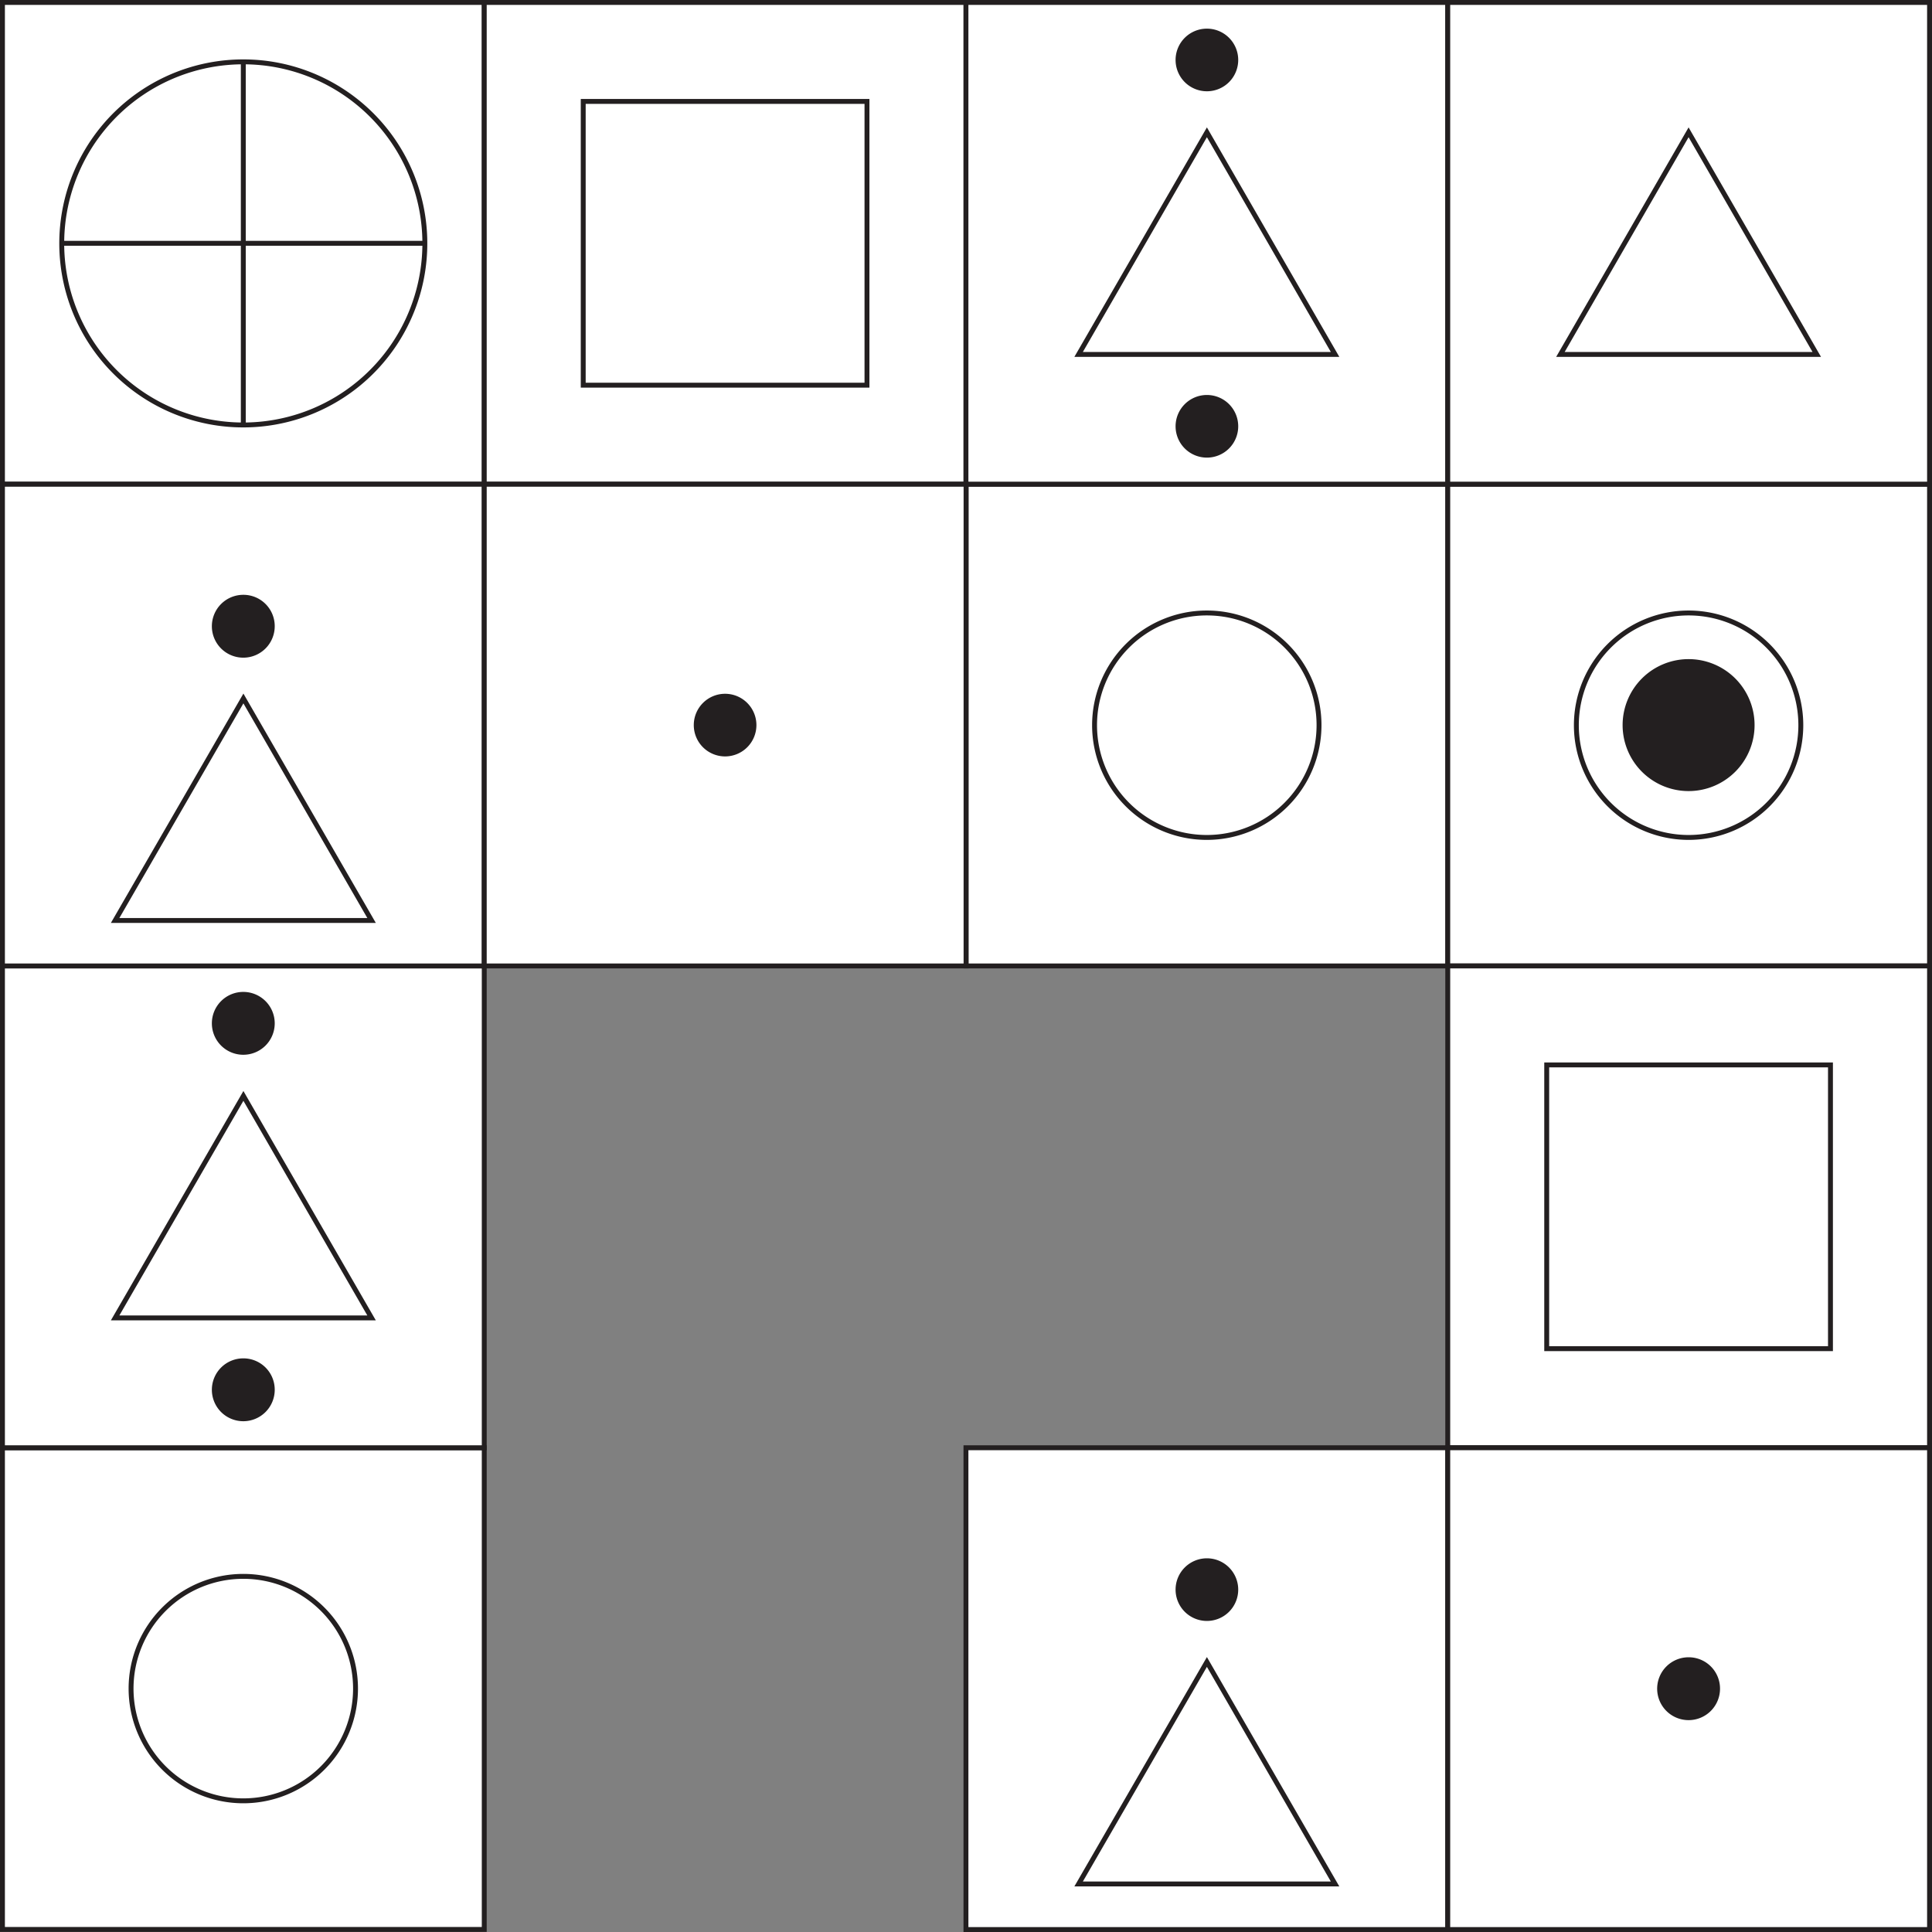 <svg xmlns="http://www.w3.org/2000/svg" viewBox="0 0 173.35 173.35"><rect x="0" y="0" width="173.35" height="173.35" fill="#808080" stroke="none"/><defs><style>.cls-1{fill:#fff;}.cls-2,.cls-4{fill:none;}.cls-2{stroke:#231f20;stroke-width:0.44px;}.cls-3{fill:#231f20;}</style></defs><title>s140</title><g id="Layer_2" data-name="Layer 2"><g id="Layer_1-2" data-name="Layer 1"><g id="s140"><rect class="cls-1" x="0.22" y="0.22" width="43.23" height="43.22"/><rect class="cls-2" x="0.22" y="0.22" width="43.23" height="43.22"/><path class="cls-1" d="M38.12,21.83A16.29,16.29,0,1,1,21.83,5.55,16.29,16.29,0,0,1,38.12,21.83"/><path class="cls-2" d="M38.12,21.83A16.29,16.29,0,1,1,21.83,5.55,16.29,16.29,0,0,1,38.12,21.83Z"/><line class="cls-1" x1="21.83" y1="5.55" x2="21.83" y2="38.12"/><line class="cls-2" x1="21.83" y1="5.55" x2="21.83" y2="38.12"/><line class="cls-1" x1="5.55" y1="21.83" x2="38.12" y2="21.83"/><line class="cls-2" x1="5.55" y1="21.83" x2="38.12" y2="21.83"/><rect class="cls-1" x="86.68" y="43.45" width="43.23" height="43.22"/><rect class="cls-2" x="86.68" y="43.45" width="43.23" height="43.22"/><path class="cls-1" d="M118.35,65.06A10.07,10.07,0,1,1,108.29,55a10.06,10.06,0,0,1,10.06,10.07"/><path class="cls-2" d="M118.35,65.06A10.07,10.07,0,1,1,108.29,55,10.06,10.06,0,0,1,118.35,65.06Z"/><rect class="cls-1" x="0.22" y="129.9" width="43.23" height="43.22"/><rect class="cls-2" x="0.22" y="129.9" width="43.23" height="43.22"/><path class="cls-1" d="M31.9,151.51a10.07,10.07,0,1,1-10.07-10.07A10.07,10.07,0,0,1,31.9,151.51"/><path class="cls-2" d="M31.9,151.51a10.07,10.07,0,1,1-10.07-10.07A10.07,10.07,0,0,1,31.9,151.51Z"/><rect class="cls-1" x="129.9" y="43.45" width="43.23" height="43.22"/><rect class="cls-2" x="129.9" y="43.45" width="43.23" height="43.22"/><path class="cls-1" d="M161.58,65.06A10.07,10.07,0,1,1,151.51,55a10.07,10.07,0,0,1,10.07,10.07"/><path class="cls-2" d="M161.58,65.06A10.07,10.07,0,1,1,151.51,55,10.07,10.07,0,0,1,161.58,65.06Z"/><path class="cls-3" d="M157.43,65.06a5.92,5.92,0,1,1-5.92-5.92,5.92,5.92,0,0,1,5.92,5.92"/><rect class="cls-1" x="43.45" y="0.22" width="43.23" height="43.22"/><rect class="cls-2" x="43.45" y="0.22" width="43.23" height="43.22"/><rect class="cls-1" x="52.33" y="9.1" width="25.46" height="25.46"/><rect class="cls-2" x="52.33" y="9.1" width="25.46" height="25.46"/><rect class="cls-1" x="129.9" y="86.67" width="43.23" height="43.23"/><rect class="cls-2" x="129.9" y="86.67" width="43.23" height="43.23"/><rect class="cls-1" x="138.78" y="95.55" width="25.46" height="25.46"/><rect class="cls-2" x="138.78" y="95.55" width="25.46" height="25.46"/><rect class="cls-1" x="86.67" y="0.22" width="43.23" height="43.22"/><rect class="cls-2" x="86.67" y="0.22" width="43.23" height="43.22"/><polyline class="cls-1" points="96.78 31.8 108.29 11.87 119.79 31.8 96.78 31.8"/><polygon class="cls-2" points="96.78 31.8 108.29 11.87 119.79 31.8 96.78 31.8"/><path class="cls-3" d="M111.1,5.38a2.81,2.81,0,1,1-2.81-2.81,2.81,2.81,0,0,1,2.81,2.81"/><path class="cls-3" d="M111.1,38.25a2.81,2.81,0,1,1-2.81-2.81,2.81,2.81,0,0,1,2.81,2.81"/><rect class="cls-1" x="0.22" y="86.67" width="43.23" height="43.23"/><rect class="cls-2" x="0.22" y="86.67" width="43.23" height="43.23"/><polyline class="cls-1" points="10.33 118.25 21.84 98.33 33.34 118.25 10.33 118.25"/><polygon class="cls-2" points="10.33 118.25 21.84 98.33 33.34 118.25 10.33 118.25"/><path class="cls-3" d="M24.65,91.83A2.82,2.82,0,1,1,21.83,89a2.82,2.82,0,0,1,2.82,2.81"/><path class="cls-3" d="M24.65,124.7a2.82,2.82,0,1,1-2.82-2.82,2.81,2.81,0,0,1,2.82,2.82"/><rect class="cls-1" x="0.22" y="43.45" width="43.23" height="43.22"/><rect class="cls-2" x="0.22" y="43.45" width="43.23" height="43.22"/><polyline class="cls-1" points="10.33 82.59 21.84 62.67 33.34 82.59 10.33 82.59"/><polygon class="cls-2" points="10.33 82.59 21.84 62.67 33.34 82.59 10.33 82.59"/><path class="cls-3" d="M24.65,56.18a2.82,2.82,0,1,1-2.82-2.81,2.81,2.81,0,0,1,2.82,2.81"/><rect class="cls-1" x="86.67" y="129.9" width="43.23" height="43.23"/><rect class="cls-2" x="86.67" y="129.9" width="43.23" height="43.23"/><polyline class="cls-1" points="96.78 169.04 108.29 149.12 119.79 169.04 96.78 169.04"/><polygon class="cls-2" points="96.78 169.04 108.29 149.12 119.79 169.04 96.78 169.04"/><path class="cls-3" d="M111.1,142.63a2.81,2.81,0,1,1-2.81-2.81,2.81,2.81,0,0,1,2.81,2.81"/><rect class="cls-1" x="43.45" y="43.45" width="43.23" height="43.22"/><rect class="cls-2" x="43.45" y="43.45" width="43.23" height="43.22"/><path class="cls-3" d="M67.87,65.06a2.81,2.81,0,1,1-2.81-2.81,2.81,2.81,0,0,1,2.81,2.81"/><rect class="cls-1" x="129.9" y="129.9" width="43.23" height="43.23"/><rect class="cls-2" x="129.9" y="129.9" width="43.23" height="43.23"/><path class="cls-3" d="M154.33,151.51a2.82,2.82,0,1,1-2.82-2.81,2.81,2.81,0,0,1,2.82,2.81"/><rect class="cls-1" x="129.9" y="0.22" width="43.23" height="43.22"/><rect class="cls-2" x="129.9" y="0.22" width="43.23" height="43.22"/><polyline class="cls-1" points="140.01 31.8 151.51 11.87 163.01 31.8 140.01 31.8"/><polygon class="cls-2" points="140.01 31.8 151.51 11.87 163.01 31.8 140.01 31.8"/><polyline class="cls-4" points="0 0 0 173.35 173.35 173.35 173.35 0"/></g></g></g></svg>